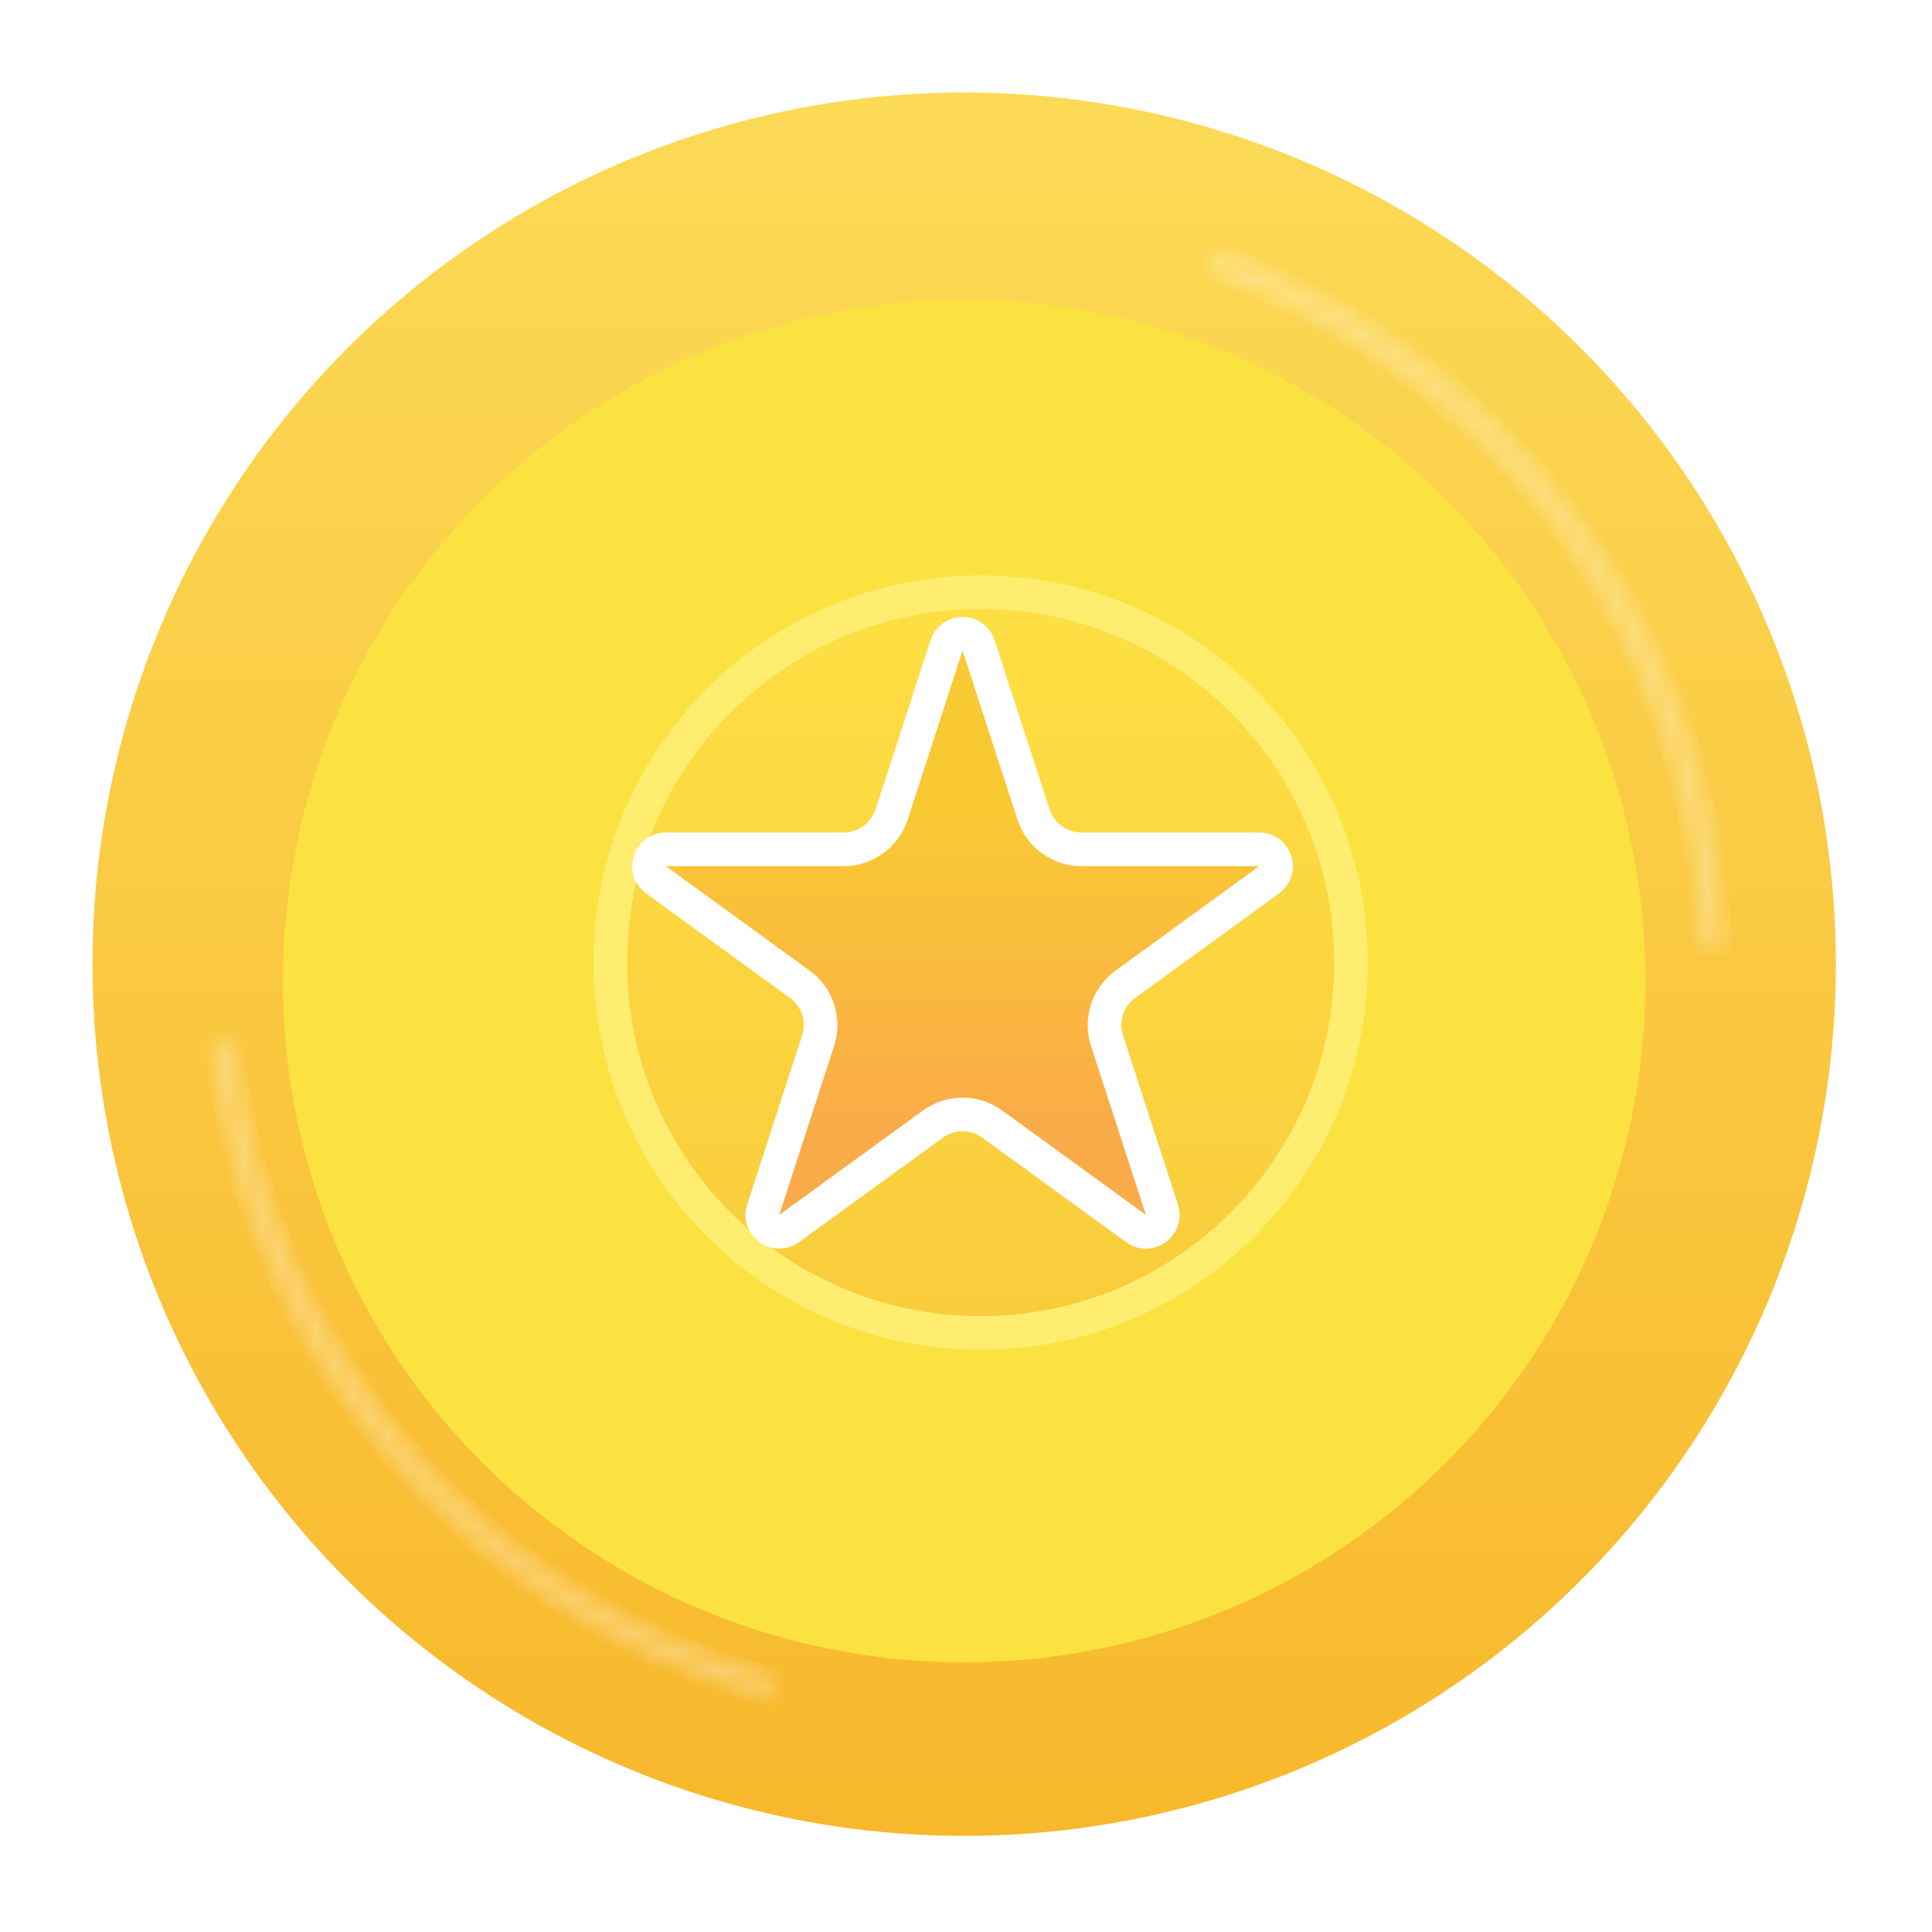 <svg width="107" height="107" viewBox="0 0 107 107" fill="none" xmlns="http://www.w3.org/2000/svg">
<g clip-path="url(#clip0_3456_14110)">
<ellipse cx="53.398" cy="53.4" rx="48.277" ry="48.277" fill="url(#paint0_linear_3456_14110)"/>
<g filter="url(#filter0_dd_3456_14110)">
<ellipse cx="53.398" cy="53.4" rx="37.73" ry="37.731" fill="#FBE240"/>
</g>
<path d="M54.311 73.823C65.64 73.823 74.824 64.639 74.824 53.31C74.824 41.981 65.64 32.797 54.311 32.797C42.982 32.797 33.798 41.981 33.798 53.31C33.798 64.639 42.982 73.823 54.311 73.823Z" fill="url(#paint1_linear_3456_14110)" stroke="#FEED6F" stroke-width="1.865"/>
<path d="M52.423 35.746C52.702 34.888 53.918 34.888 54.197 35.746L57.238 45.106C57.612 46.259 58.686 47.039 59.898 47.039L69.74 47.039C70.643 47.039 71.019 48.195 70.288 48.726L62.326 54.511C61.346 55.223 60.935 56.486 61.31 57.638L64.351 66.998C64.63 67.857 63.647 68.571 62.916 68.04L54.954 62.256C53.974 61.543 52.646 61.543 51.666 62.256L43.704 68.04C42.973 68.571 41.99 67.857 42.269 66.998L45.31 57.638C45.685 56.486 45.275 55.223 44.294 54.511L36.332 48.726C35.601 48.195 35.977 47.039 36.88 47.039L46.722 47.039C47.934 47.039 49.008 46.259 49.382 45.106L52.423 35.746Z" fill="url(#paint2_linear_3456_14110)" stroke="white" stroke-width="1.865"/>
<g opacity="0.34">
<mask id="path-5-inside-1_3456_14110" fill="white">
<path d="M67.416 13.916C75.447 16.739 82.429 21.938 87.435 28.823C92.442 35.708 95.236 43.953 95.446 52.463L94.22 52.493C94.015 44.232 91.303 36.228 86.443 29.545C81.583 22.861 74.805 17.814 67.009 15.073L67.416 13.916Z"/>
</mask>
<path d="M67.416 13.916C75.447 16.739 82.429 21.938 87.435 28.823C92.442 35.708 95.236 43.953 95.446 52.463L94.22 52.493C94.015 44.232 91.303 36.228 86.443 29.545C81.583 22.861 74.805 17.814 67.009 15.073L67.416 13.916Z" fill="#FFF9EB" stroke="#FFF9EB" stroke-width="0.932" stroke-linejoin="round" mask="url(#path-5-inside-1_3456_14110)"/>
</g>
<g opacity="0.34">
<mask id="path-6-inside-2_3456_14110" fill="white">
<path d="M42.642 94.029C34.419 91.826 27.061 87.174 21.544 80.69C16.028 74.207 12.614 66.199 11.756 57.729L12.977 57.606C13.81 65.827 17.124 73.601 22.479 79.895C27.834 86.189 34.977 90.705 42.959 92.844L42.642 94.029Z"/>
</mask>
<path d="M42.642 94.029C34.419 91.826 27.061 87.174 21.544 80.69C16.028 74.207 12.614 66.199 11.756 57.729L12.977 57.606C13.81 65.827 17.124 73.601 22.479 79.895C27.834 86.189 34.977 90.705 42.959 92.844L42.642 94.029Z" fill="#FFF9EB" stroke="#FFF9EB" stroke-width="0.932" stroke-linejoin="round" mask="url(#path-6-inside-2_3456_14110)"/>
</g>
</g>
<defs>
<filter id="filter0_dd_3456_14110" x="-28.155" y="-30.018" width="163.106" height="163.107" filterUnits="userSpaceOnUse" color-interpolation-filters="sRGB">
<feFlood flood-opacity="0" result="BackgroundImageFix"/>
<feColorMatrix in="SourceAlpha" type="matrix" values="0 0 0 0 0 0 0 0 0 0 0 0 0 0 0 0 0 0 127 0" result="hardAlpha"/>
<feOffset dy="2.797"/>
<feGaussianBlur stdDeviation="3.73"/>
<feComposite in2="hardAlpha" operator="out"/>
<feColorMatrix type="matrix" values="0 0 0 0 0 0 0 0 0 0 0 0 0 0 0 0 0 0 0.27 0"/>
<feBlend mode="normal" in2="BackgroundImageFix" result="effect1_dropShadow_3456_14110"/>
<feColorMatrix in="SourceAlpha" type="matrix" values="0 0 0 0 0 0 0 0 0 0 0 0 0 0 0 0 0 0 127 0" result="hardAlpha"/>
<feOffset dy="-1.865"/>
<feGaussianBlur stdDeviation="21.911"/>
<feComposite in2="hardAlpha" operator="out"/>
<feColorMatrix type="matrix" values="0 0 0 0 0 0 0 0 0 0 0 0 0 0 0 0 0 0 0.02 0"/>
<feBlend mode="normal" in2="effect1_dropShadow_3456_14110" result="effect2_dropShadow_3456_14110"/>
<feBlend mode="normal" in="SourceGraphic" in2="effect2_dropShadow_3456_14110" result="shape"/>
</filter>
<linearGradient id="paint0_linear_3456_14110" x1="53.398" y1="5.122" x2="53.398" y2="101.677" gradientUnits="userSpaceOnUse">
<stop stop-color="#FCDA56"/>
<stop offset="1" stop-color="#F8B82C"/>
</linearGradient>
<linearGradient id="paint1_linear_3456_14110" x1="54.311" y1="33.73" x2="54.311" y2="72.89" gradientUnits="userSpaceOnUse">
<stop stop-color="#FDDF43"/>
<stop offset="1" stop-color="#F9CC3C"/>
</linearGradient>
<linearGradient id="paint2_linear_3456_14110" x1="53.31" y1="45.385" x2="53.31" y2="62.401" gradientUnits="userSpaceOnUse">
<stop stop-color="#F9C933"/>
<stop offset="1" stop-color="#FAAB49"/>
</linearGradient>
<clipPath id="clip0_3456_14110">
<rect width="107" height="107" fill="white"/>
</clipPath>
</defs>
</svg>
